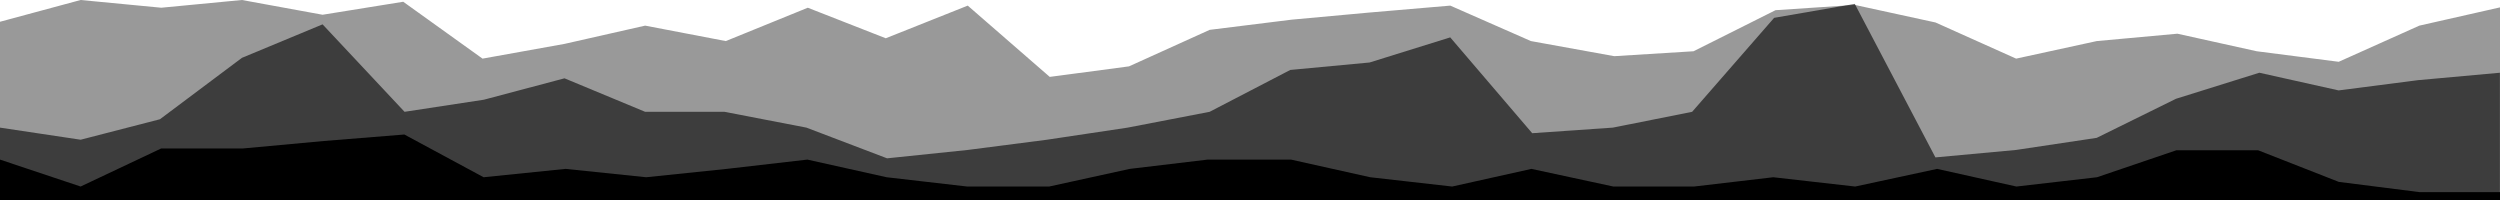 <?xml version="1.0" encoding="UTF-8"?>
<svg  viewBox="0 0 1933 155" version="1.1" xmlns="http://www.w3.org/2000/svg" xmlns:xlink="http://www.w3.org/1999/xlink">
    <title>Untitled</title>
        <g id="Group">
            <g id="Vector1" transform="translate(0, 104)">
                <polygon id="Path" points="62.322 40.225 0 19.394 0 51 1933 51 1933 44.535 1870.681 44.535 1808.363 36.634 1746.037 12.211 1682.677 12.211 1621.394 33.042 1559.073 40.225 1497.79 26.577 1434.43 40.225 1371.07 33.042 1309.788 40.225 1247.466 40.225 1184.106 26.577 1122.824 40.225 1059.463 33.042 998.181 19.394 933.781 19.394 873.538 26.577 811.217 40.225 747.856 40.225 685.535 33.042 624.253 19.394 561.931 26.577 499.609 33.042 437.289 26.577 373.928 33.042 312.645 0 250.324 5.028 188.003 10.775 124.642 10.775"></polygon>
            </g>
            <g id="Vector2" transform="translate(0, 3)" opacity="0.6">
                <polygon id="Path" points="62.353 105.029 0 95.677 0 150.35 1932.931 150.35 1932.931 53.234 1869.541 58.989 1808.231 66.902 1746.913 53.234 1682.482 73.376 1621.169 103.59 1558.816 112.942 1496.464 118.697 1434.111 -1.33226763e-15 1371.758 10.791 1308.366 83.448 1247.053 95.677 1184.7 99.993 1121.308 25.898 1058.956 45.321 997.642 51.076 935.29 83.448 871.898 95.677 809.545 105.029 748.232 112.942 685.879 119.416 623.526 95.677 560.135 83.448 498.821 83.448 436.469 57.55 374.116 74.096 312.802 83.448 249.411 15.826 187.058 41.724 123.666 89.203"></polygon>
            </g>
            <g id="Vector3" opacity="0.4">
                <polygon id="Path" points="62.355 0 0 16.83 0 155.002 1933 155.002 1933 5.701 1870.65 19.816 1808.29 47.776 1744.9 39.633 1683.58 26.06 1621.226 31.76 1558.871 45.333 1496.516 17.373 1434.161 3.8 1372.846 7.872 1309.452 39.633 1248.136 43.433 1183.703 31.76 1121.348 4.343 1057.954 9.772 998.717 15.202 935.323 23.074 872.968 51.305 811.652 59.449 748.258 4.343 684.864 29.589 624.588 5.972 561.194 31.76 498.839 19.816 436.484 33.932 373.09 45.333 311.774 1.357 249.419 11.401 187.065 0 124.71 5.972"></polygon>
            </g>
        </g>
</svg>